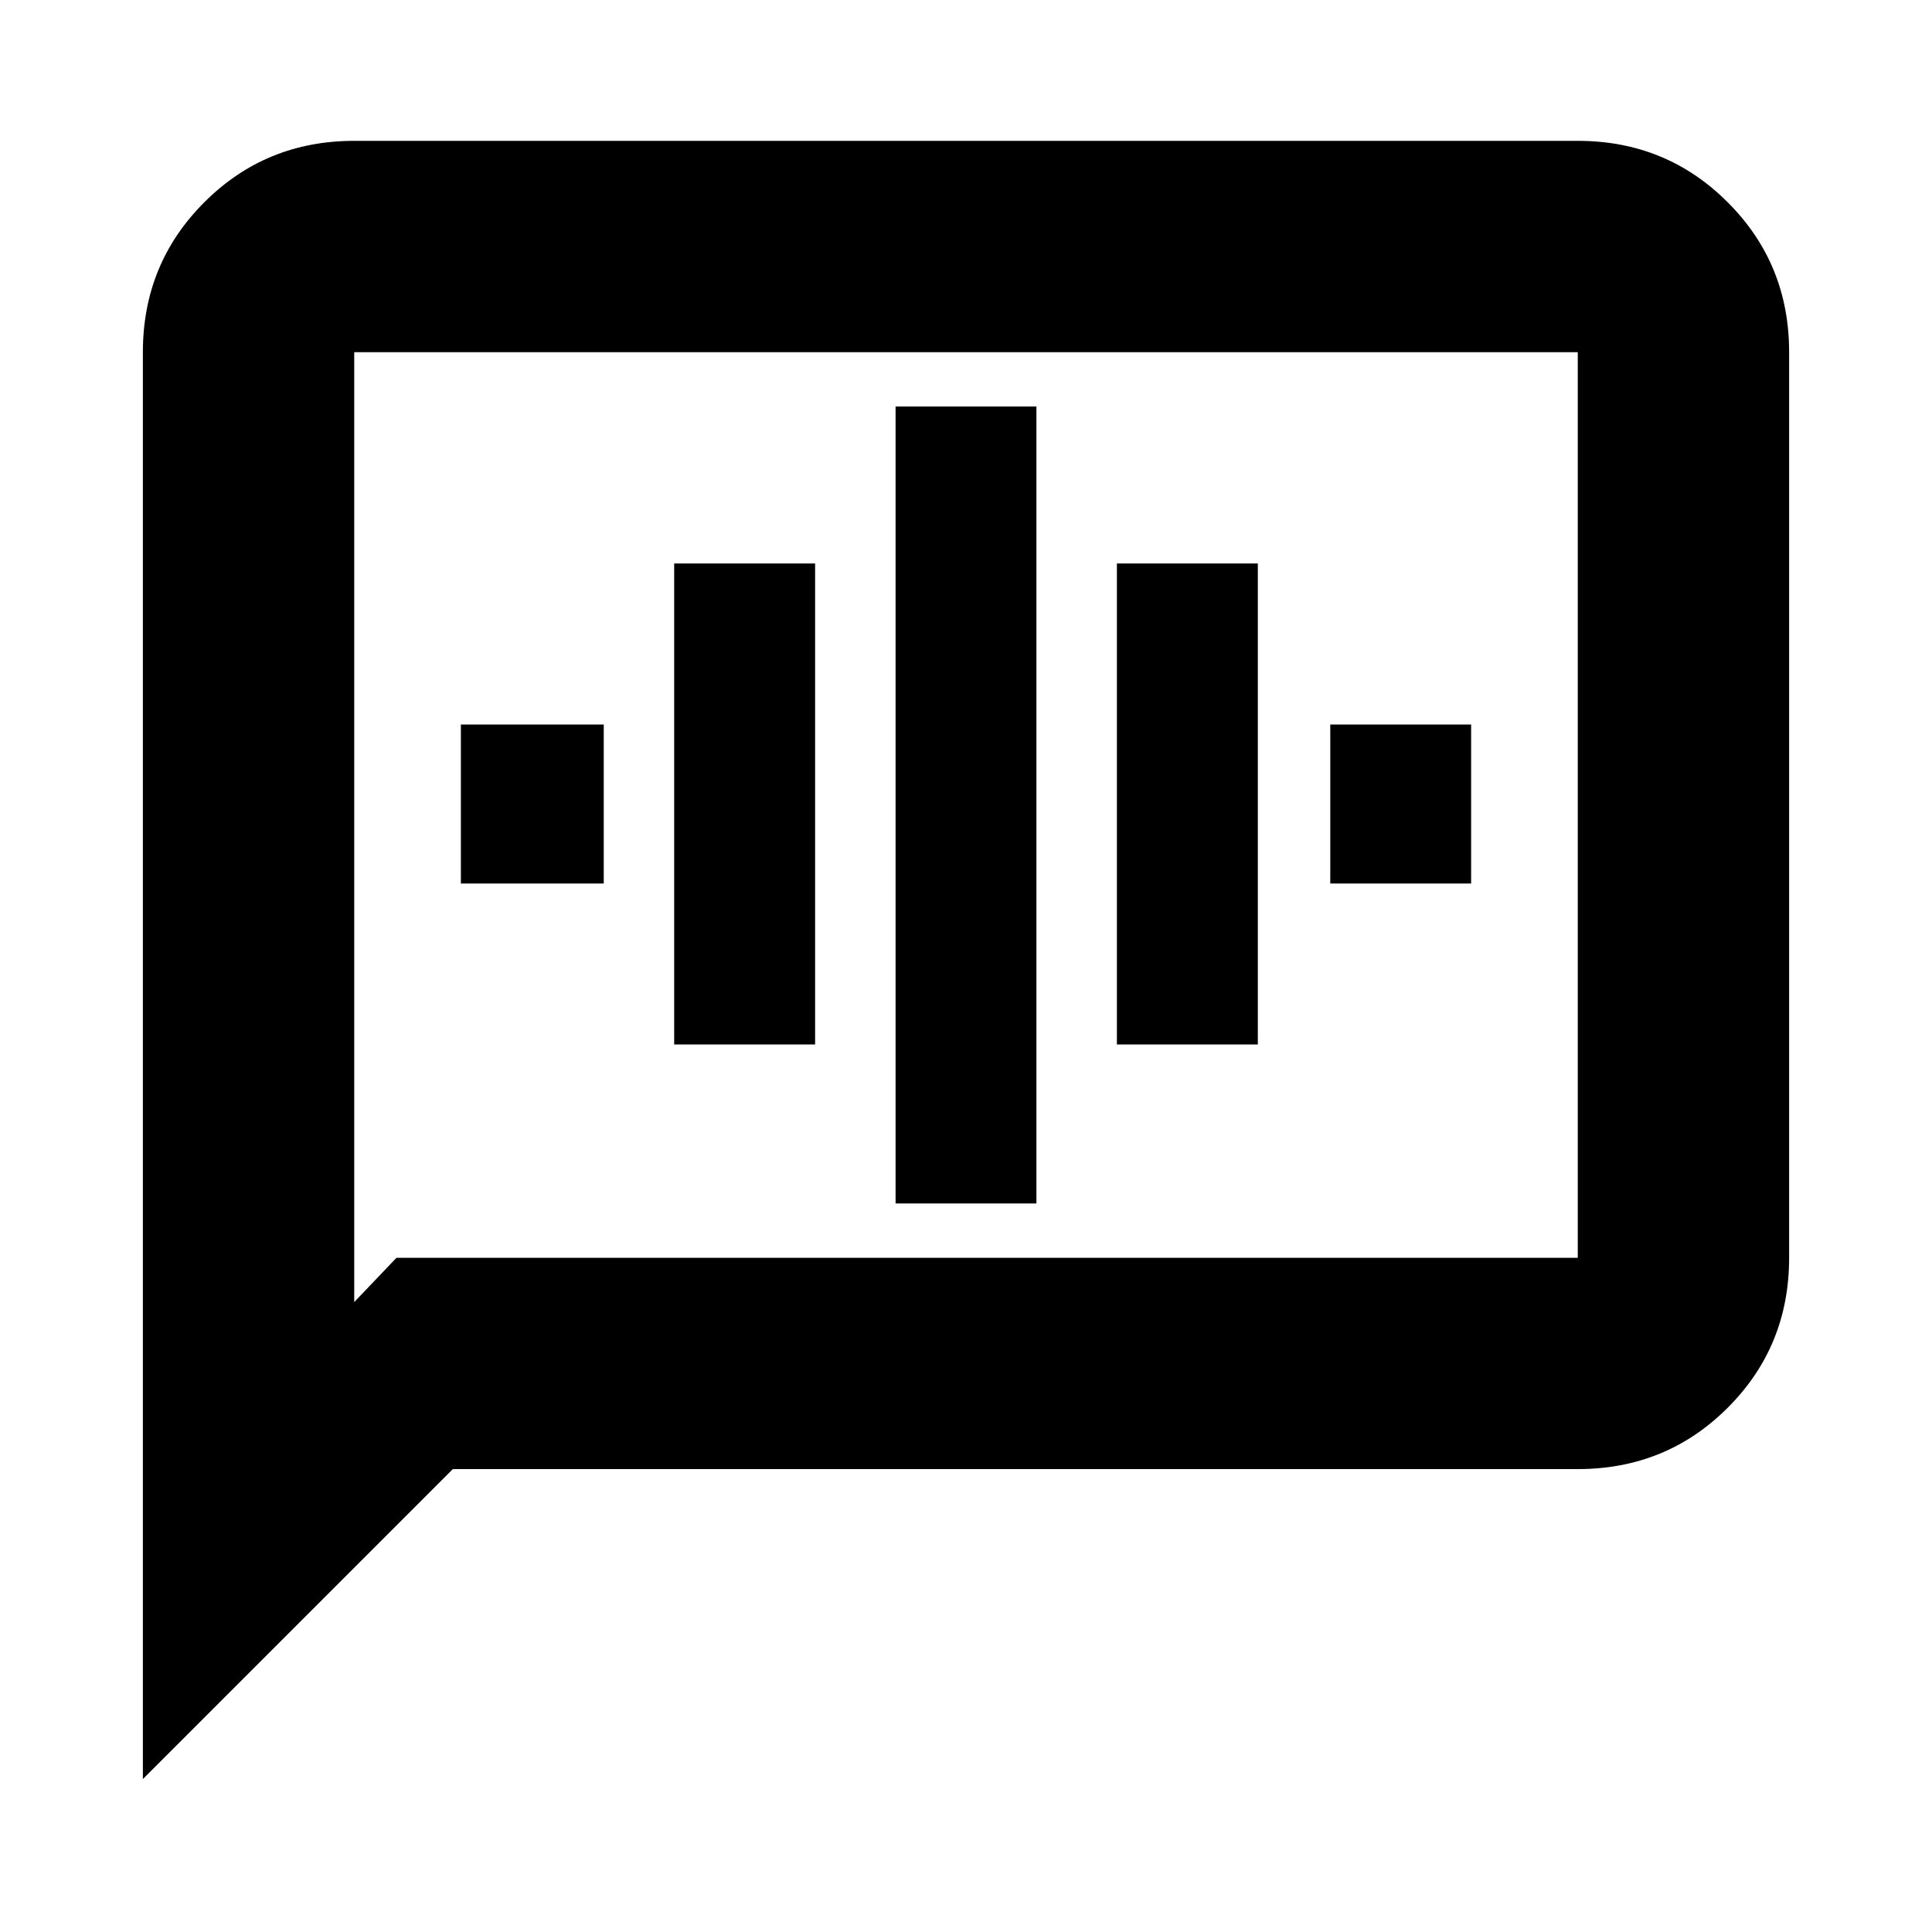 <svg xmlns="http://www.w3.org/2000/svg" height="20" width="20"><path d="M1.479 18.417V3.646q0-.917.636-1.552.635-.636 1.552-.636h12.666q.917 0 1.552.636.636.635.636 1.552v9.375q0 .917-.636 1.552-.635.635-1.552.635H4.688Zm2.188-4.938.437-.458h12.229V3.646H3.667Zm0-9.833v9.833Zm5.604 8.812h1.458v-8.25H9.271Zm-2.292-1.646h1.459V5.833H6.979ZM4.771 9.146H6.25V7.5H4.771Zm6.791 1.666h1.459V5.833h-1.459Zm2.209-1.666h1.458V7.5h-1.458Z"/></svg>